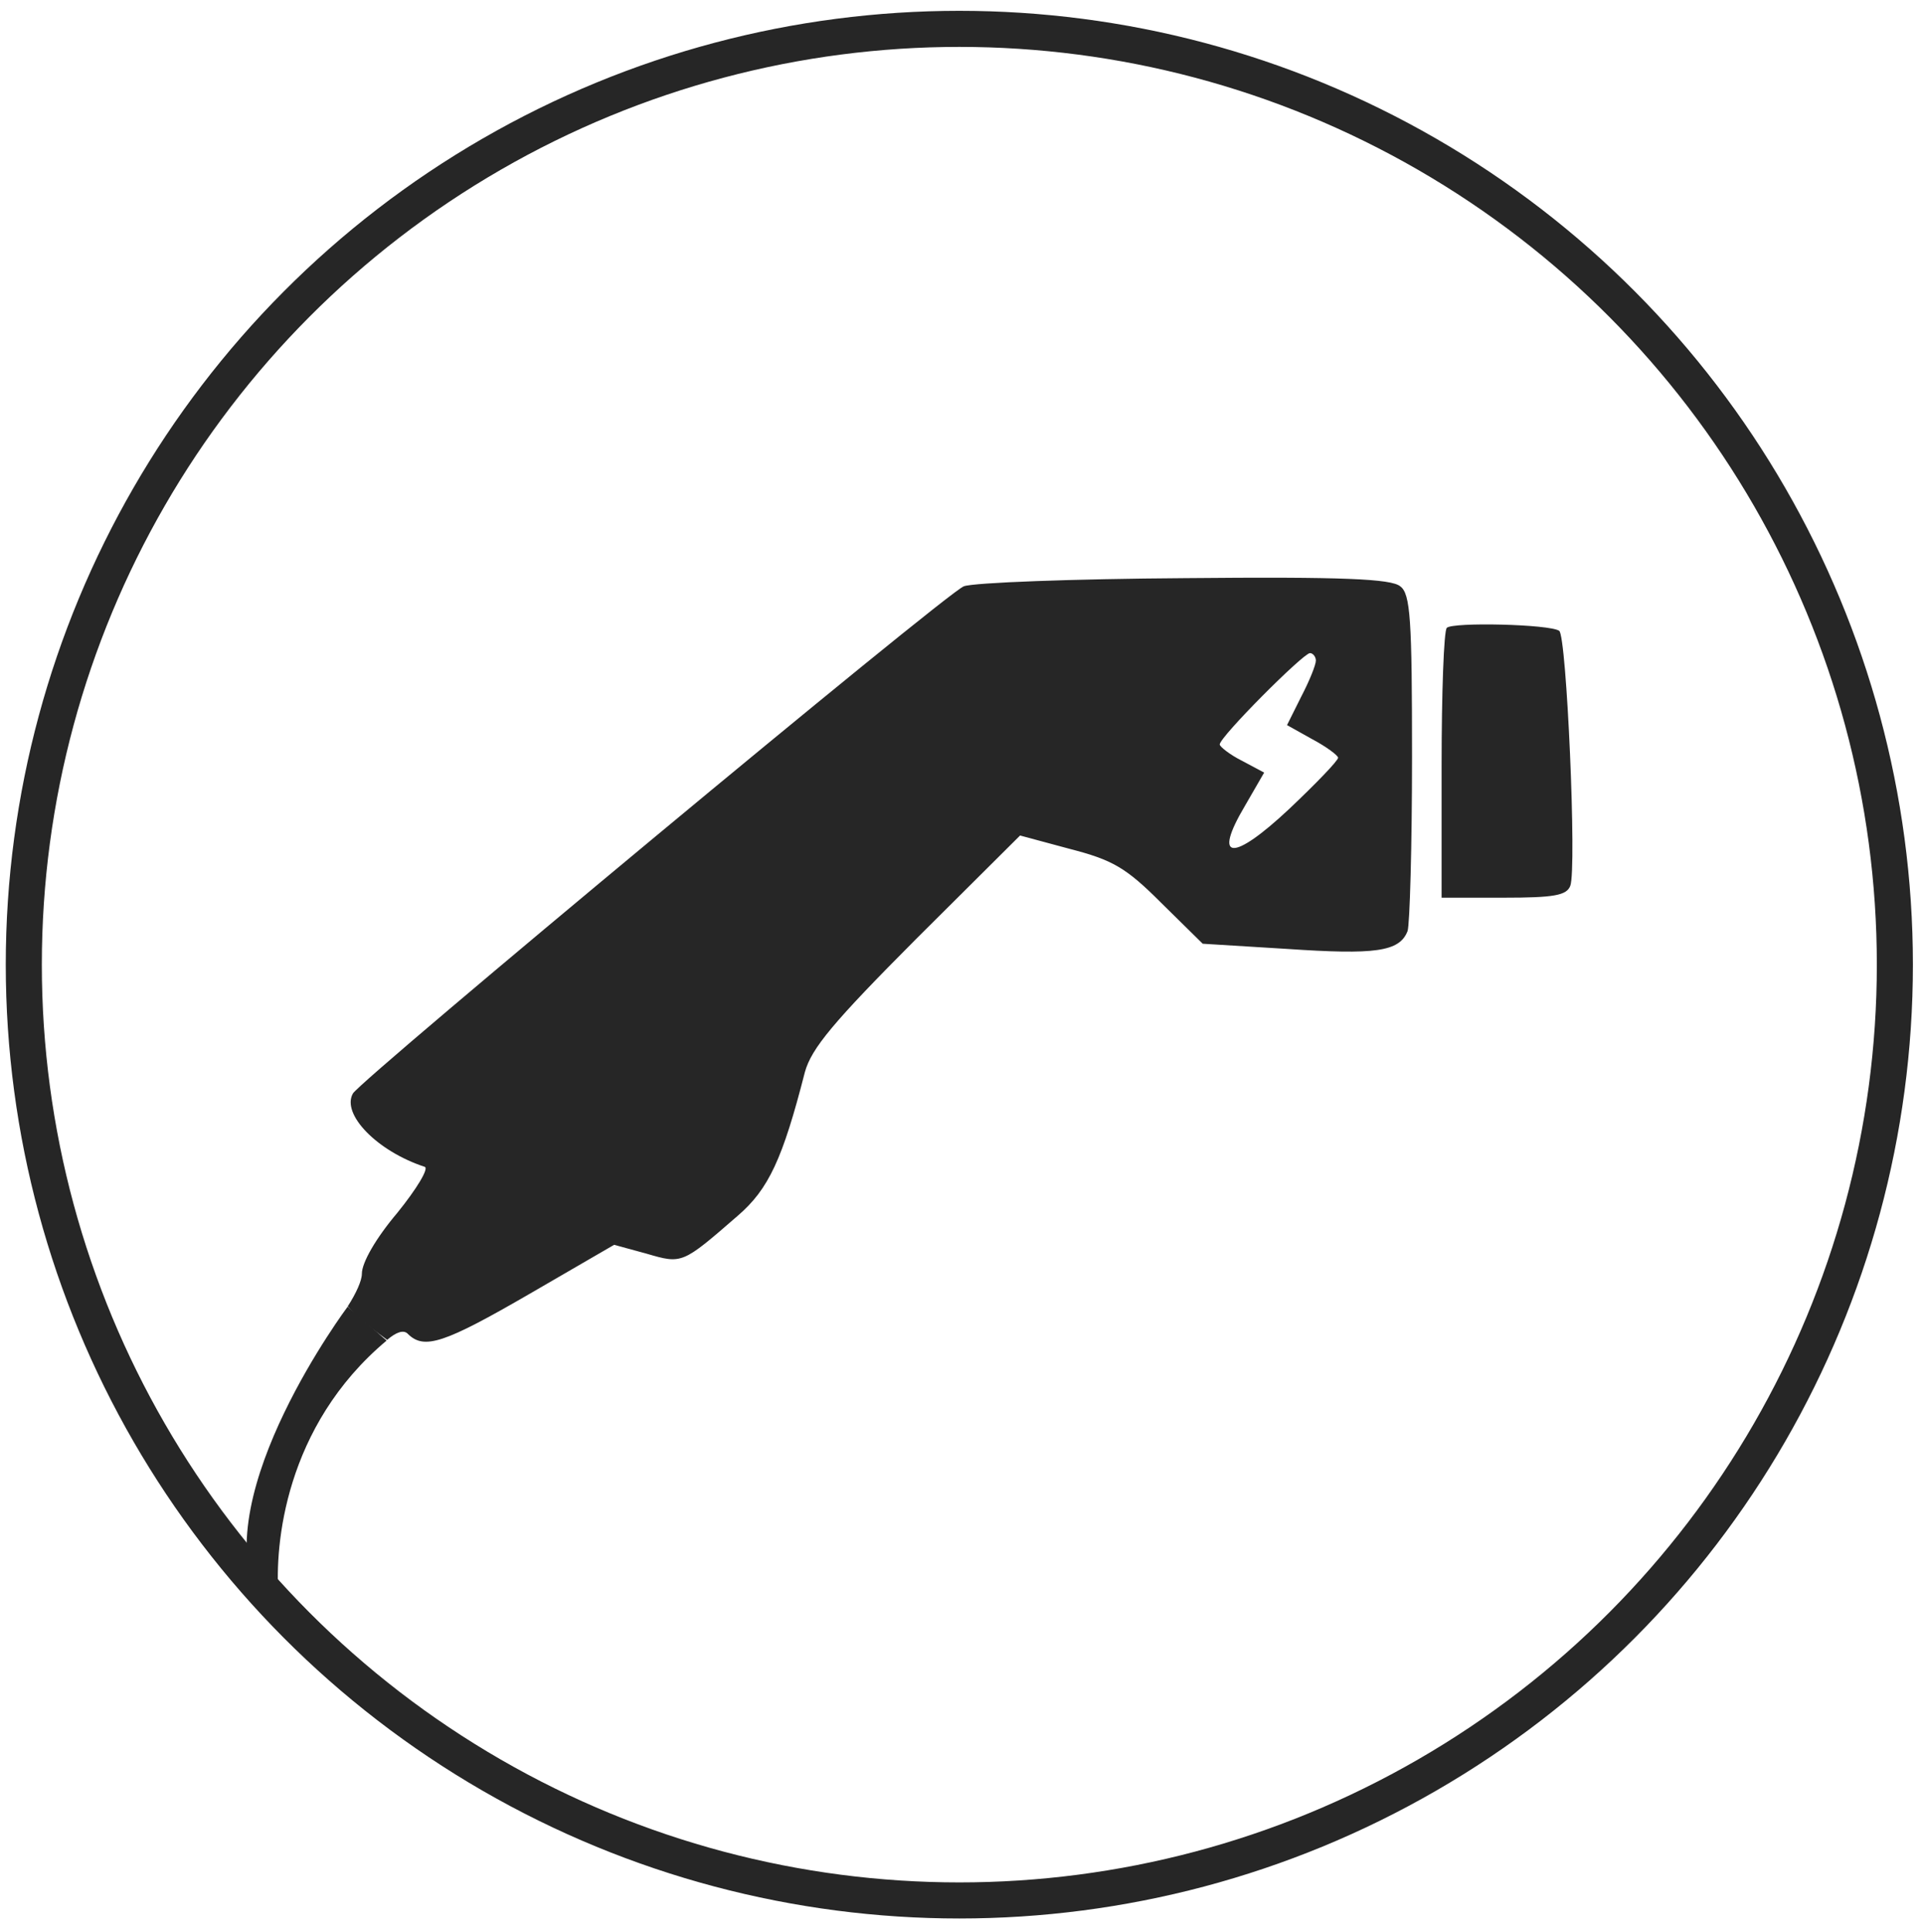 <?xml version="1.0" encoding="utf-8"?>
<!-- Generator: Adobe Illustrator 28.0.0, SVG Export Plug-In . SVG Version: 6.00 Build 0)  -->
<svg version="1.1" xmlns="http://www.w3.org/2000/svg" xmlns:xlink="http://www.w3.org/1999/xlink" x="0px" y="0px"
	 viewBox="0 0 266.6 267.8" style="enable-background:new 0 0 266.6 267.8;" xml:space="preserve">
<style type="text/css">
	.st0{fill:#262626;}
	.st1{fill:none;stroke:#262626;stroke-width:5;stroke-miterlimit:10;}
	.st2{display:none;}
	.st3{display:inline;}
	.st4{clip-path:url(#SVGID_00000147924266792419729770000014246209023450581665_);}
	.st5{display:inline;fill:none;stroke:#262626;stroke-width:5;stroke-miterlimit:10;}
	.st6{display:inline;fill:none;stroke:#262626;stroke-width:8;stroke-linecap:round;stroke-linejoin:round;}
</style>
<g id="plug">
	<g transform="translate(0,500) scale(0.1,-0.1)">
		<path class="st0" d="M501.7,3234.7c0-9.6-7.8-26.9-19.6-45.3c15.5-17.5,35.1-32.1,54.7-46.4c12.5,10.7,22.7,14.3,28.5,8.4
			c22.6-22.6,50.2-13.4,169.2,55.5l116.9,67.8l45.1-12.3c49.2-14.4,49.2-14.4,126.1,52.4c43.1,37,62.5,79.1,93.3,199.4
			c9.2,32.9,39,68.9,154.8,185l143.5,142.8l68.7-18.5c59.5-15.4,77.9-25.7,127.1-75l57.4-56.5l116.9-7.2
			c122-8.2,155.8-4.1,167.1,24.7c3.1,9.2,6.2,118.2,6.2,241.5c0,190.1-2.1,226.1-16.4,236.4c-12.3,10.3-78.9,13.4-298.4,11.3
			c-155.8-1-293.2-6.2-306.6-11.3c-24.6-9.2-834.6-682.4-846.9-702.9c-16.4-28.8,33.8-80.2,99.5-101.7c6.2-2.1-11.3-30.8-37.9-63.7
			C521.2,3284,501.7,3250.1,501.7,3234.7z M1816.1,4094.8c4.1,0,8.2-5.1,8.2-10.3c0-6.2-9.2-28.8-20.5-50.4l-19.5-39.1l34.9-19.5
			c19.5-10.3,35.9-22.6,35.9-25.7c0-4.1-30.8-36-67.7-70.9c-78.9-74-106.6-71.9-61.5,4.1l26.7,46.2l-30.8,16.4
			c-16.4,8.2-30.8,19.5-30.8,22.6C1691,3978.7,1806.9,4094.8,1816.1,4094.8z"/>
		<path class="st0" d="M2005.8,4129.8c-4.1-4.1-7.2-90.4-7.2-191.1v-182.9h86.1c69.7,0,87.1,3.1,92.3,16.4
			c9.2,23.6-5.1,347.3-15.4,353.5C2148.3,4134.9,2014,4138,2005.8,4129.8z"/>
	</g>
	<path class="st0" d="M48.2,181.1c0,0-19.3,25.8-12.6,40.5c0,0,3.5,6.1,3-0.6c-0.5-6.7,0.8-23.3,15-35.2L48.2,181.1z"/>
</g>
<g id="Livello_6">
	<circle class="st1" cx="133" cy="133.7" r="129.7"/>
</g>
<g id="Warning" class="st2">
	<g class="st3">
		<defs>
			<rect id="SVGID_1_" x="-14.5" y="-11.4" width="295" height="295"/>
		</defs>
		<clipPath id="SVGID_00000166675742973239799120000008274715482602302344_">
			<use xlink:href="#SVGID_1_"  style="overflow:visible;"/>
		</clipPath>
		<g style="clip-path:url(#SVGID_00000166675742973239799120000008274715482602302344_);">
			<path class="st0" d="M133,213.1c6,0,10.9-4.9,10.9-10.9s-4.9-10.9-10.9-10.9c-6,0-10.9,4.9-10.9,10.9S127,213.1,133,213.1z"/>
			<path class="st0" d="M133,173.9c-2.2,0-4.3-0.9-5.8-2.4c-1.5-1.5-2.4-3.6-2.4-5.8V67.4c0-2.2,0.9-4.3,2.4-5.8
				c1.5-1.5,3.6-2.4,5.8-2.4s4.3,0.9,5.8,2.4c1.5,1.5,2.4,3.6,2.4,5.8v98.3c0,2.2-0.9,4.3-2.4,5.8C137.3,173,135.2,173.9,133,173.9z
				"/>
		</g>
	</g>
</g>
<g id="cerchioWarning" class="st2">
	<circle class="st5" cx="133" cy="133.7" r="129.7"/>
</g>
<g id="Tel" class="st2">
	<path class="st6" d="M152.9,171.7l11.4-11.4c1.8-1.8,3.8-3.2,6.1-4.1c2.3-1,4.8-1.5,7.3-1.5s5,0.5,7.3,1.5c2.3,1,4.4,2.4,6.1,4.1
		l13.3,13.4c1.8,1.8,3.2,3.8,4.1,6.1c1,2.3,1.5,4.8,1.5,7.3c0,2.5-0.5,5-1.5,7.3c-1,2.3-2.4,4.4-4.1,6.1l-6.1,6.2
		c-4.2,4.2-9.6,7-15.5,8c-5.9,1-11.9,0.1-17.2-2.6C119.9,188.4,82.6,151.2,59,105.4c-2.7-5.3-3.6-11.4-2.6-17.2
		c1-5.9,3.8-11.3,8.1-15.5l6.1-6.2C74.1,63,78.9,61,83.9,61s9.8,2,13.4,5.5L110.7,80c3.5,3.6,5.5,8.4,5.5,13.4c0,5-2,9.8-5.5,13.4
		l-11.4,11.4c7.5,10.2,15.8,19.8,24.7,28.8c8.9,8.9,18.4,17.1,28.6,24.6L152.9,171.7z"/>
</g>
<g id="cerchioTel" class="st2">
	<circle class="st5" cx="133" cy="133.7" r="129.7"/>
</g>
</svg>
